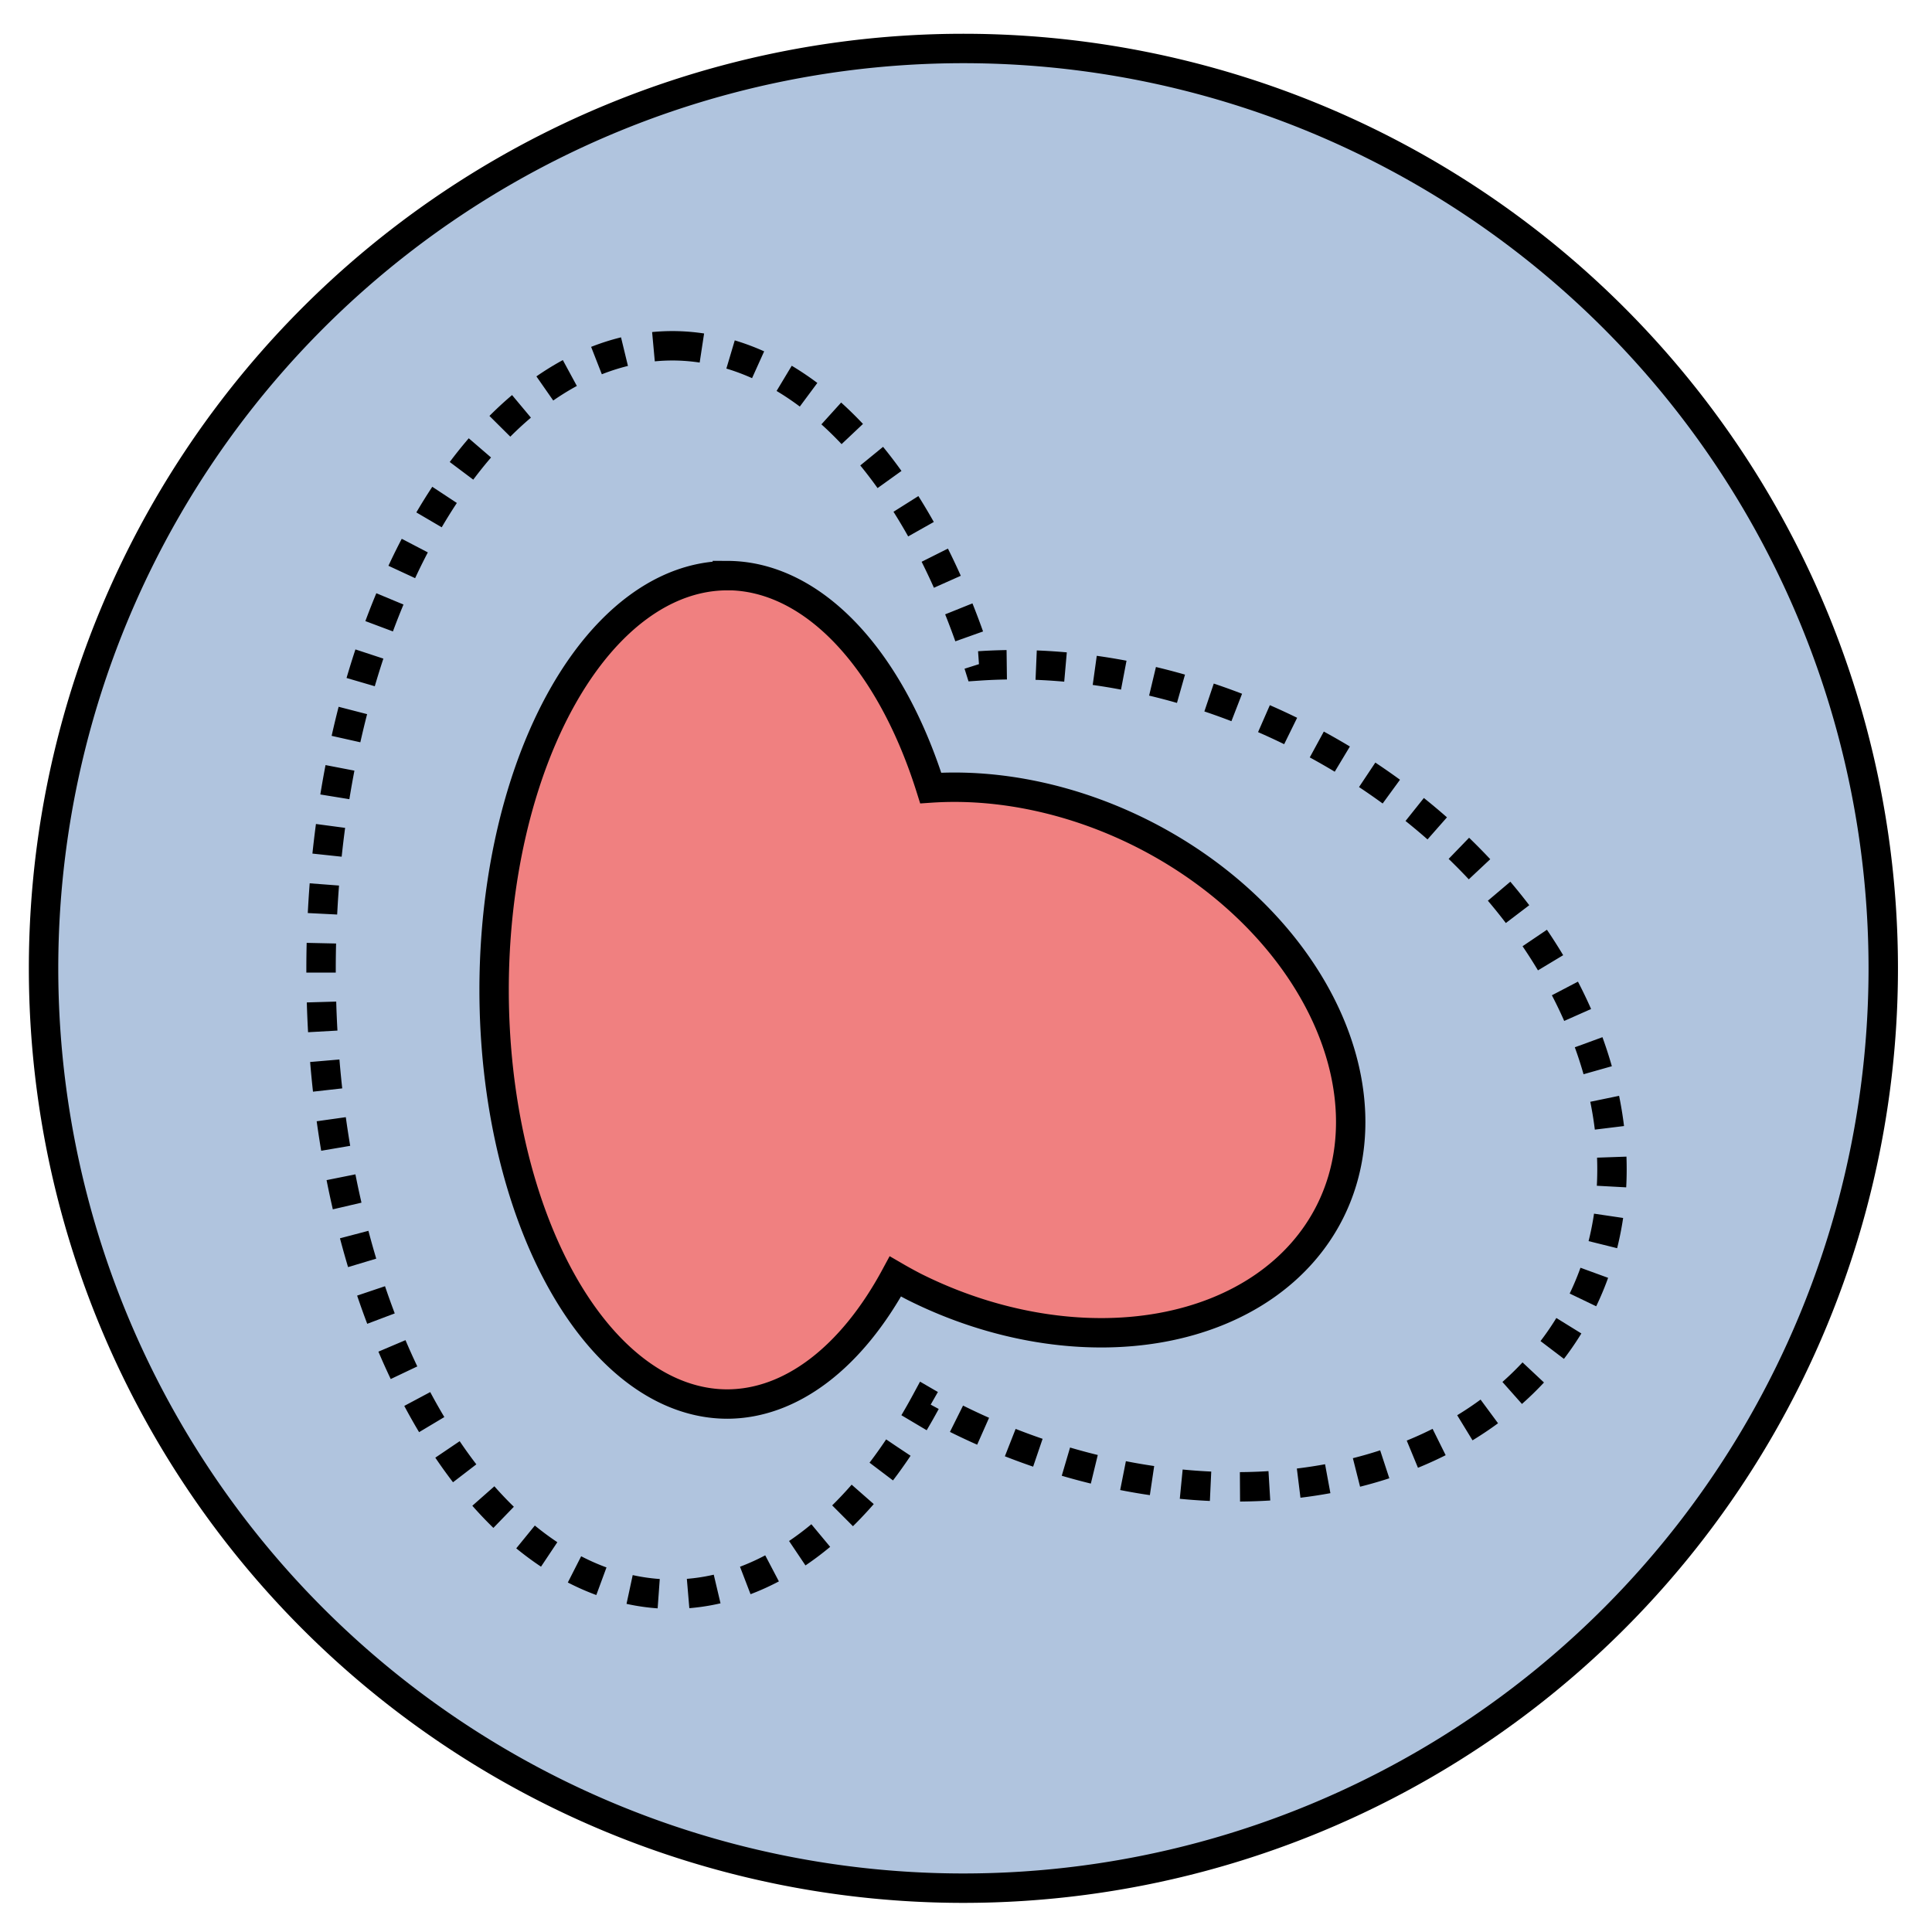 <?xml version="1.0" encoding="UTF-8" standalone="no"?>
<!-- Created with Inkscape (http://www.inkscape.org/) -->

<svg
   xmlns:dc="http://purl.org/dc/elements/1.1/"
   xmlns:cc="http://creativecommons.org/ns#"
   xmlns:rdf="http://www.w3.org/1999/02/22-rdf-syntax-ns#"
   xmlns:svg="http://www.w3.org/2000/svg"
   xmlns="http://www.w3.org/2000/svg"
   xmlns:sodipodi="http://sodipodi.sourceforge.net/DTD/sodipodi-0.dtd"
   xmlns:inkscape="http://www.inkscape.org/namespaces/inkscape"
   width="48mm"
   height="48mm"
   viewBox="0 0 48 48"
   version="1.1"
   id="svg8"
   sodipodi:docname="logical-erode.svg"
   inkscape:version="0.92.3 (2405546, 2018-03-11)"
   inkscape:export-filename="/home/luca/Dropbox/MATLAB scripts/VolumeCut/VolumeCut_resources/48px-logical-erode.png"
   inkscape:export-xdpi="25.4"
   inkscape:export-ydpi="25.4">
  <defs
     id="defs2" />
  <sodipodi:namedview
     id="base"
     pagecolor="#ffffff"
     bordercolor="#666666"
     borderopacity="1.0"
     inkscape:pageopacity="0.0"
     inkscape:pageshadow="2"
     inkscape:zoom="3.2272795"
     inkscape:cx="12.188326"
     inkscape:cy="92.958009"
     inkscape:document-units="mm"
     inkscape:current-layer="layer1"
     showgrid="false"
     inkscape:window-width="1853"
     inkscape:window-height="1016"
     inkscape:window-x="67"
     inkscape:window-y="27"
     inkscape:window-maximized="1" />
  <g
     inkscape:label="Layer 1"
     inkscape:groupmode="layer"
     id="layer1"
     transform="translate(0,-249)">
    <path
       style="opacity:1;fill:#b0c4de;fill-opacity:1;stroke:#000000;stroke-width:2.758;stroke-linecap:butt;stroke-miterlimit:4;stroke-dasharray:none;stroke-dashoffset:0;stroke-opacity:1"
       d="M 90.324,4.545 A 86.24,86.24 0 0 0 4.084,90.783 86.24,86.24 0 0 0 90.324,177.023 86.24,86.24 0 0 0 176.562,90.783 86.24,86.24 0 0 0 90.324,4.545 Z"
       transform="matrix(0.265,0,0,0.265,0,249)"
       id="path818" />
    <path
       style="opacity:1;fill:#b0c4de;fill-opacity:1;stroke:#000000;stroke-width:2.758;stroke-linecap:butt;stroke-miterlimit:4;stroke-dasharray:2.758, 2.758;stroke-dashoffset:0;stroke-opacity:1"
       d="m 63.057,32.418 a 32.957,58.521 0 0 1 28.736,30.014 47.772,35.843 26.659 0 1 29.795,6.391 47.772,35.843 26.659 0 1 26.613,53.467 47.772,35.843 26.659 0 1 -58.775,10.598 47.772,35.843 26.659 0 1 -2.631,-1.447 A 32.957,58.521 0 0 1 63.057,149.459 32.957,58.521 0 0 1 30.1,90.939 32.957,58.521 0 0 1 63.057,32.418 Z"
       transform="matrix(0.265,0,0,0.265,0,249)"
       id="path10" />
    <path
       inkscape:connector-curvature="0"
       style="opacity:1;fill:#f08080;fill-opacity:1;stroke:#000000;stroke-width:0.73;stroke-linecap:butt;stroke-miterlimit:4;stroke-dasharray:none;stroke-dashoffset:0;stroke-opacity:1"
       d="m 18.071,263.3 a 5.795,10.29 0 0 1 5.053,5.278 8.4,6.303 26.659 0 1 5.239,1.124 8.4,6.303 26.659 0 1 4.68,9.402 8.4,6.303 26.659 0 1 -10.335,1.864 8.4,6.303 26.659 0 1 -0.463,-0.254 5.795,10.29 0 0 1 -4.174,3.169 5.795,10.29 0 0 1 -5.795,-10.29 5.795,10.29 0 0 1 5.795,-10.291 z"
       id="path10-3" />
  </g>
</svg>
